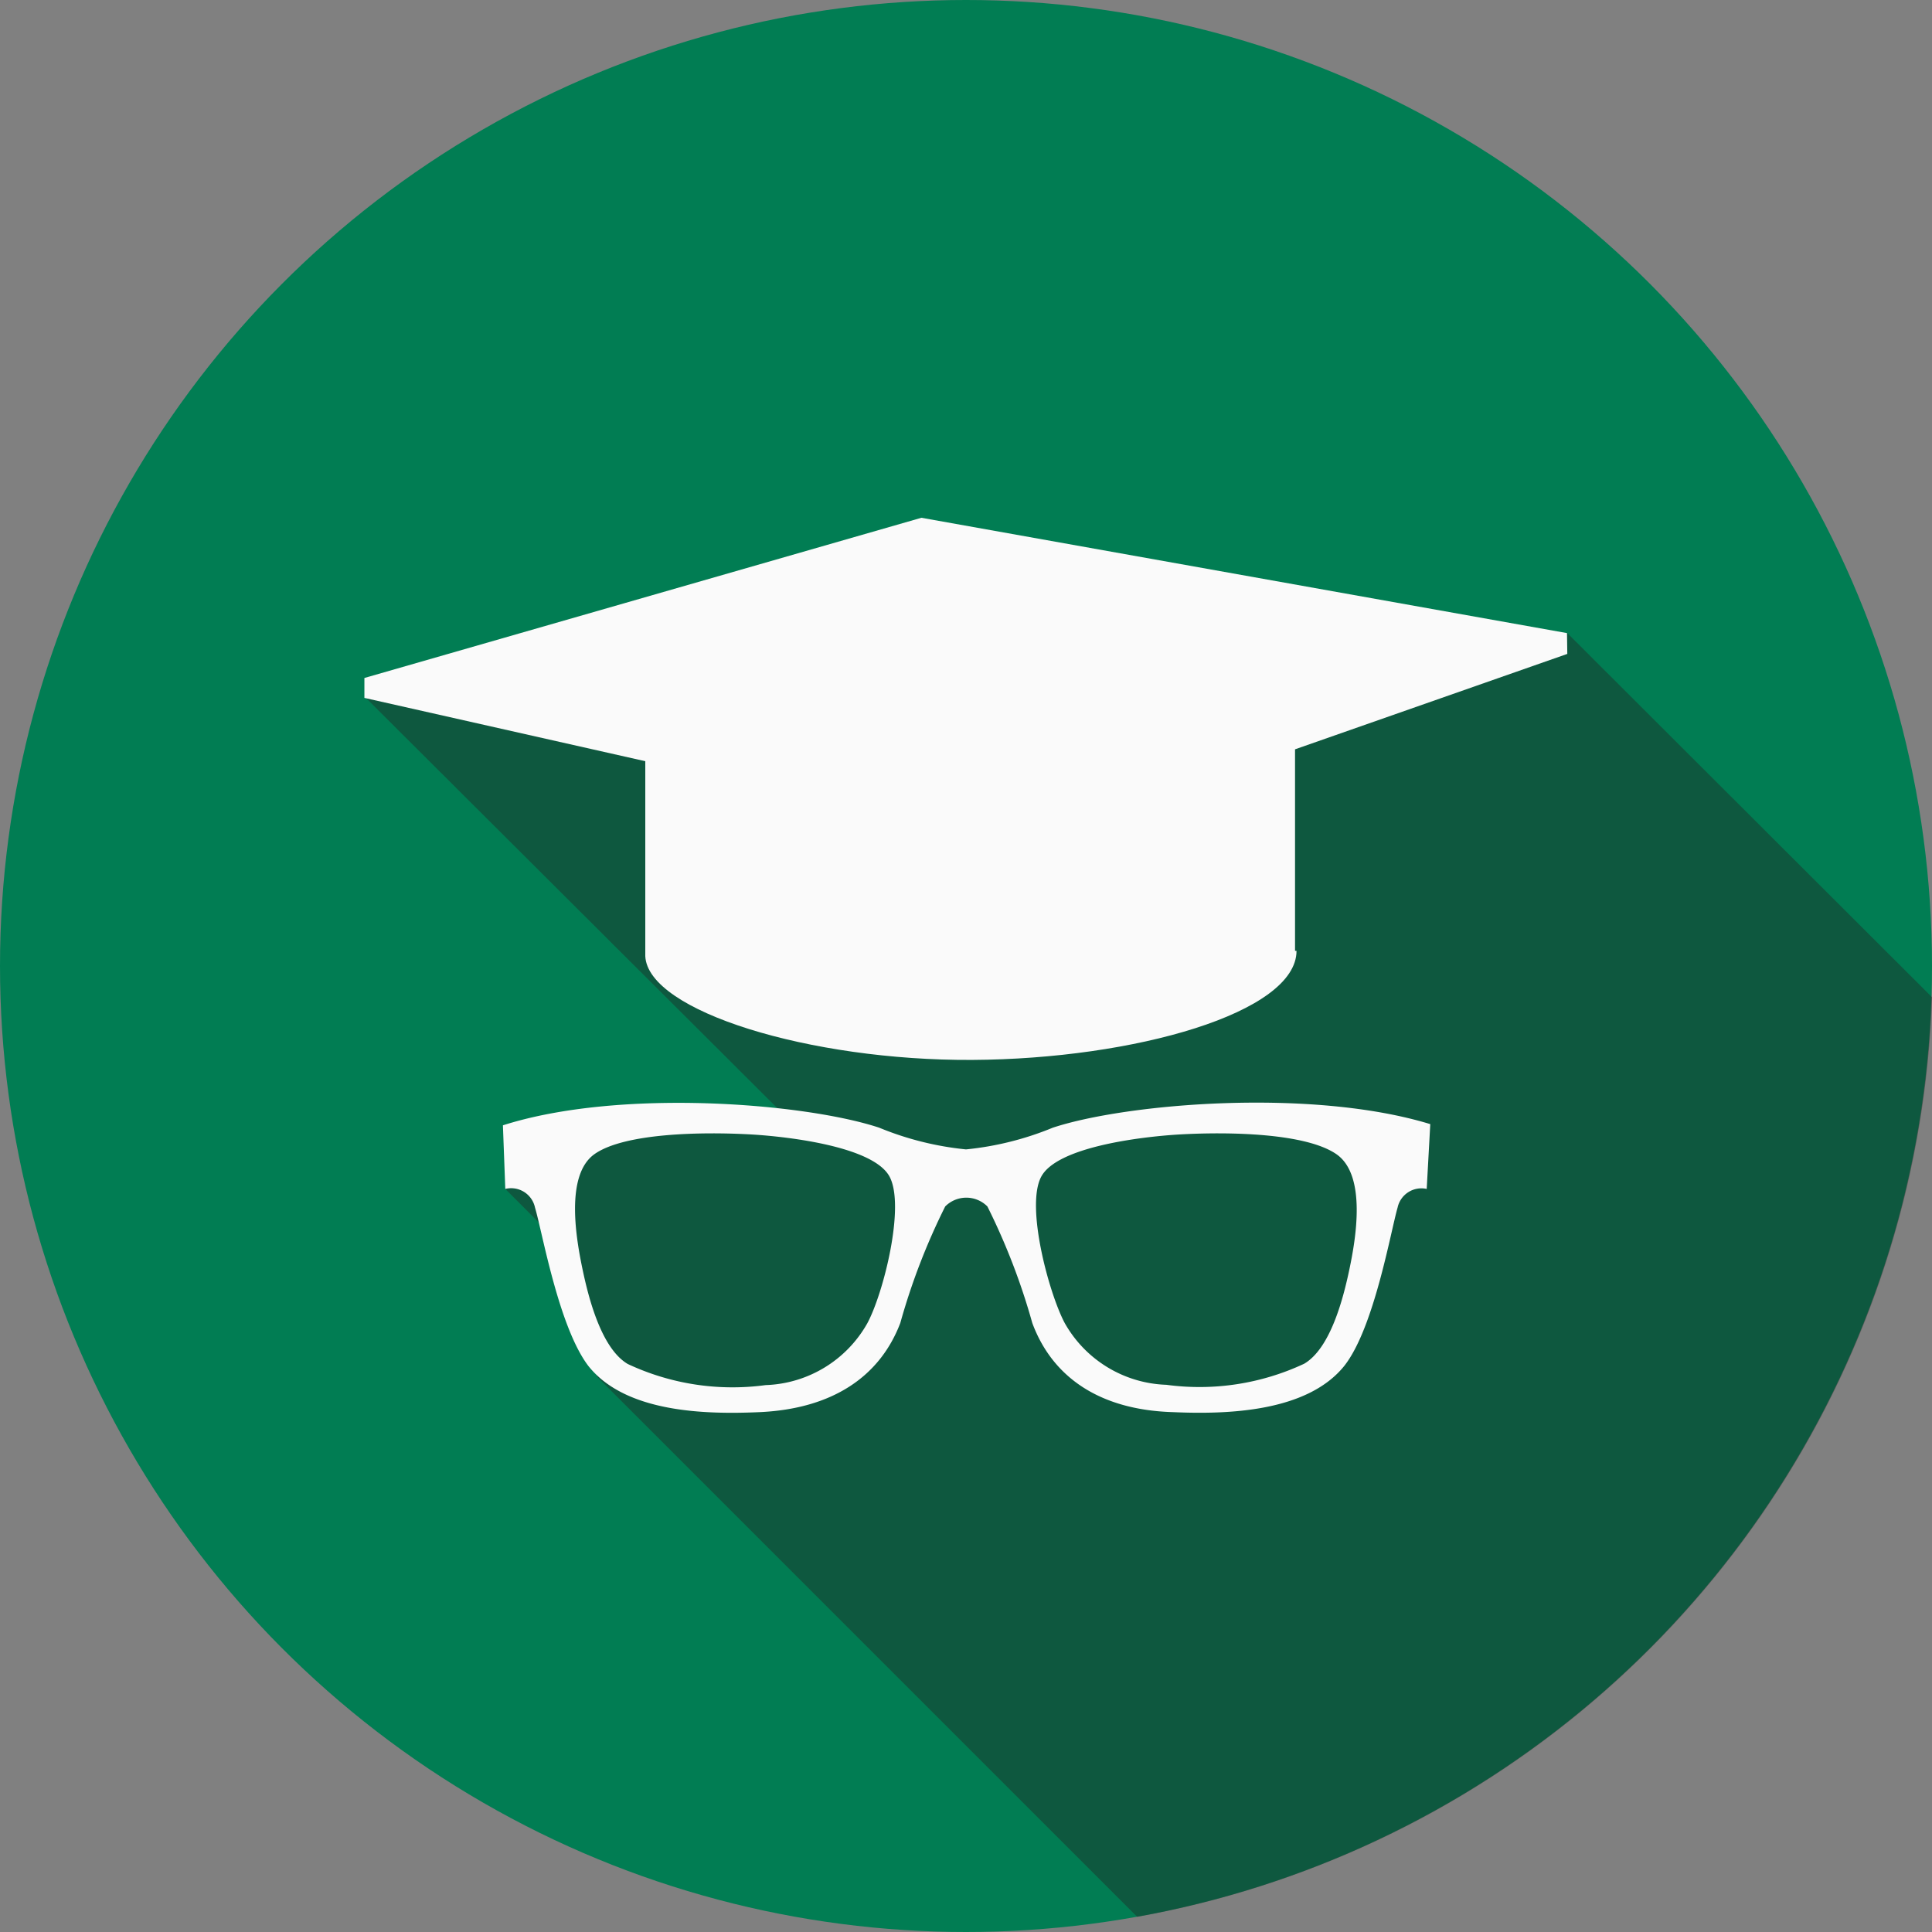 <svg xmlns="http://www.w3.org/2000/svg" viewBox="0 0 65 65"><rect x="0" y="0" width="65" height="65" fill="#808080" stroke="none"/><defs><style>.cls-1{fill:#017d53;}.cls-2{fill:#212121;opacity:0.4;}.cls-3{fill:#fafafa;}</style></defs><title>student</title><g id="Layer_2" data-name="Layer 2"><g id="Sidebar_1.5" data-name="Sidebar 1.5"><g id="Student"><circle class="cls-1" cx="32.5" cy="32.5" r="32.5"/><path class="cls-2" d="M65,33.55A32.5,32.5,0,0,1,38.26,64.49h0L20.08,46.31,19,42,17,40l1.56-2,7.84-.47L12.28,23.45,52.73,21.3Z"/><path class="cls-3" d="M52.73,22l-9.16,3.21,0,6.78h.05c0,2.08-5.45,3.64-10.91,3.67s-10.91-1.64-11-3.49h0l0-6.56-9.45-2.13v-.67L31,17.42h0L52.72,21.3h0Z"/><path class="cls-3" d="M35.42,37.94a10.32,10.32,0,0,1-2.92.73,10.32,10.32,0,0,1-2.92-.73c-2.47-.82-8.71-1.34-12.66-.08L17,40a.82.82,0,0,1,1,.63c.24.79.79,4,1.79,5.32,1.25,1.58,3.94,1.64,5.76,1.56,2.45-.11,4.05-1.19,4.74-3a22,22,0,0,1,1.51-3.92,1,1,0,0,1,1.42,0,22.05,22.05,0,0,1,1.51,3.92c.68,1.84,2.29,2.93,4.74,3,1.82.08,4.51,0,5.76-1.56,1-1.27,1.56-4.53,1.79-5.32A.82.82,0,0,1,48,40l.12-2.18C44.13,36.6,37.9,37.12,35.42,37.94Zm-6.24,6.58a4.08,4.08,0,0,1-3.42,2.08,8.3,8.3,0,0,1-4.64-.71c-.88-.52-1.31-2.18-1.52-3.18S19,39.54,20,38.83s3.61-.76,5.32-.66c1.29.08,4.08.42,4.61,1.42S29.72,43.52,29.18,44.52ZM45.4,42.7c-.21,1-.64,2.66-1.52,3.18a8.3,8.3,0,0,1-4.64.71,4.08,4.08,0,0,1-3.42-2.08c-.53-1-1.32-3.92-.79-4.92s3.32-1.34,4.61-1.42c1.71-.1,4.29-.05,5.32.66S45.61,41.7,45.4,42.7Z"/></g></g></g></svg>